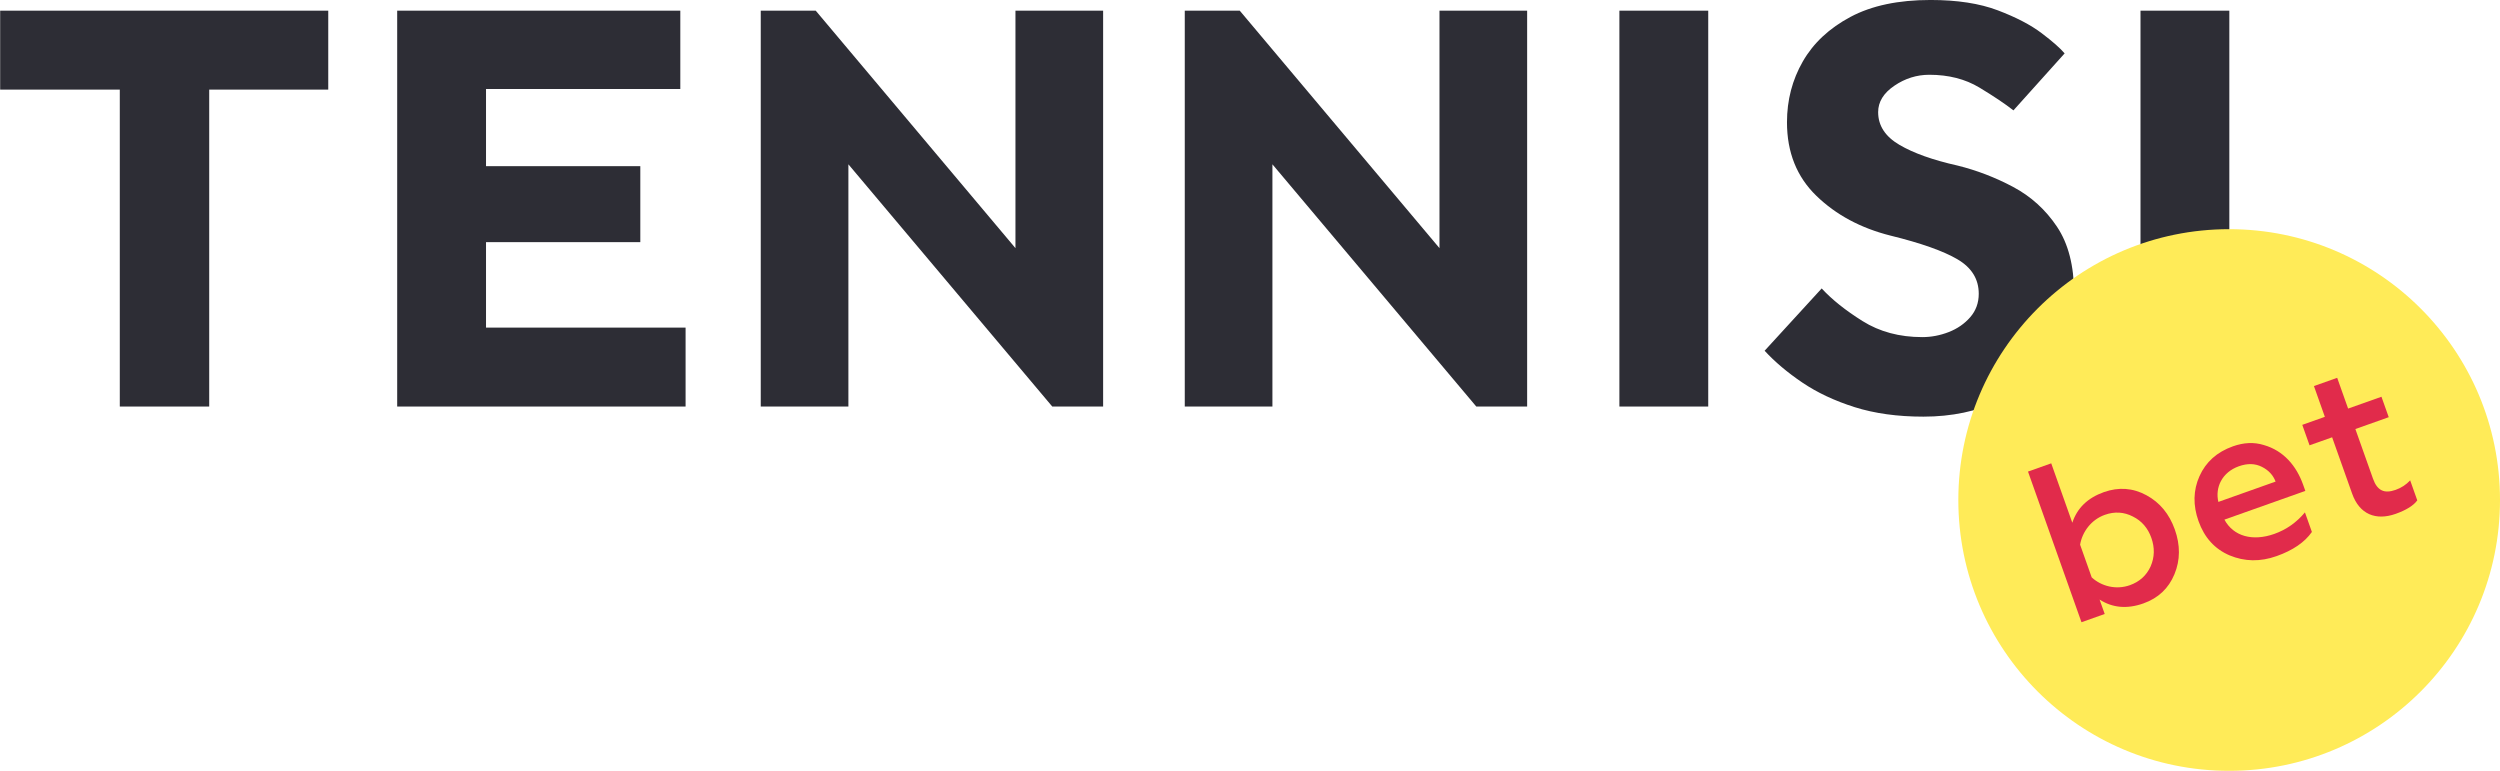 <svg width="120" height="37" viewBox="0 0 120 37" fill="none" xmlns="http://www.w3.org/2000/svg">
<g clip-path="url(#clip0_505_31397)">
<path d="M5.75 19.514V4.301H0.008V0.512H15.756V4.301H10.042V19.514H5.75Z" fill="#2D2D35"/>
<path d="M19.065 19.514V0.512H32.655V4.272H23.329V7.976H30.735V11.623H23.329V15.725H32.908V19.514H19.065Z" fill="#2D2D35"/>
<path d="M36.516 19.514V0.512H39.155L48.742 11.911V0.512H52.95V19.514H50.509L40.723 7.887V19.514H36.516Z" fill="#2D2D35"/>
<path d="M56.869 19.514V0.512H59.508L69.095 11.911V0.512H73.303V19.514H70.862L61.076 7.887V19.514H56.869Z" fill="#2D2D35"/>
<path d="M77.731 19.514V0.512H81.995V19.514H77.731Z" fill="#2D2D35"/>
<path d="M84.702 16.836L87.441 13.845C87.93 14.377 88.584 14.899 89.403 15.412C90.222 15.925 91.177 16.181 92.269 16.181C92.702 16.181 93.125 16.1 93.54 15.939C93.953 15.778 94.297 15.54 94.57 15.227C94.843 14.913 94.98 14.538 94.98 14.101C94.98 13.399 94.641 12.848 93.963 12.449C93.285 12.05 92.213 11.67 90.744 11.309C89.314 10.949 88.127 10.312 87.187 9.4C86.245 8.489 85.775 7.311 85.775 5.868C85.775 4.804 86.029 3.831 86.537 2.947C87.045 2.064 87.808 1.352 88.824 0.811C89.841 0.269 91.121 -0.001 92.664 -0.001C93.944 -0.001 95.022 0.165 95.897 0.497C96.773 0.83 97.474 1.195 98.001 1.594C98.528 1.993 98.895 2.316 99.102 2.563L96.645 5.298C96.231 4.975 95.686 4.61 95.008 4.201C94.33 3.793 93.53 3.589 92.608 3.589C92.005 3.589 91.445 3.764 90.928 4.116C90.41 4.467 90.151 4.89 90.151 5.383C90.151 6.029 90.49 6.551 91.168 6.95C91.846 7.349 92.777 7.682 93.963 7.947C94.885 8.175 95.775 8.517 96.632 8.973C97.488 9.429 98.189 10.066 98.735 10.882C99.281 11.699 99.554 12.762 99.554 14.073C99.554 15.212 99.234 16.229 98.594 17.121C97.954 18.014 97.088 18.717 95.996 19.23C94.904 19.742 93.681 19.999 92.325 19.999C91.083 19.999 89.982 19.846 89.022 19.543C88.062 19.239 87.224 18.845 86.509 18.361C85.793 17.876 85.191 17.368 84.702 16.836Z" fill="#2D2D35"/>
<path d="M102.744 19.514V0.512H107.008V19.514H102.744Z" fill="#2D2D35"/>
<ellipse cx="107" cy="24" rx="13" ry="13" fill="#FFEB58"/>
<path d="M103.028 23.771C102.38 23.419 101.698 23.37 100.986 23.622C100.201 23.901 99.701 24.393 99.471 25.092L98.459 22.24L97.344 22.636L99.911 29.867L101.026 29.471L100.78 28.779C101.398 29.176 102.097 29.243 102.883 28.964C103.594 28.711 104.093 28.244 104.374 27.562C104.655 26.881 104.658 26.17 104.391 25.415C104.126 24.672 103.676 24.122 103.028 23.771ZM103.229 27.189C103.033 27.619 102.699 27.924 102.234 28.089C101.573 28.324 100.869 28.142 100.402 27.715L99.845 26.145C99.945 25.539 100.373 24.945 101.035 24.711C101.499 24.546 101.951 24.572 102.378 24.793C102.802 25.002 103.1 25.35 103.264 25.815C103.433 26.291 103.421 26.748 103.229 27.189Z" fill="#E12B4B"/>
<path d="M109.167 25.628C108.133 25.994 107.21 25.752 106.772 24.942L110.656 23.564L110.553 23.274C110.226 22.355 109.61 21.632 108.665 21.362C108.194 21.215 107.702 21.239 107.185 21.422C106.41 21.697 105.882 22.175 105.576 22.854C105.271 23.533 105.26 24.258 105.528 25.011C105.811 25.807 106.306 26.352 107.02 26.658C107.743 26.959 108.493 26.972 109.277 26.693C110.063 26.414 110.624 26.029 110.971 25.534L110.637 24.594C110.238 25.073 109.755 25.418 109.167 25.628ZM107.467 22.38C107.88 22.234 108.245 22.244 108.57 22.408C108.896 22.571 109.109 22.809 109.229 23.116L106.481 24.092C106.319 23.405 106.651 22.67 107.467 22.38Z" fill="#E12B4B"/>
<path d="M115.688 23.057C115.495 23.265 115.269 23.415 114.989 23.514C114.453 23.704 114.11 23.559 113.905 22.98L113.058 20.594L114.659 20.025L114.31 19.044L112.709 19.612L112.185 18.135L111.069 18.531L111.593 20.008L110.509 20.393L110.858 21.375L111.942 20.99L112.903 23.696C113.255 24.688 114.04 25.002 114.992 24.665C115.498 24.485 115.851 24.267 116.029 24.017L115.688 23.057Z" fill="#E12B4B"/>
</g>
<defs>
<clipPath id="clip0_505_31397">
<rect width="120" height="37" fill="white"/>
</clipPath>
</defs>
</svg>

